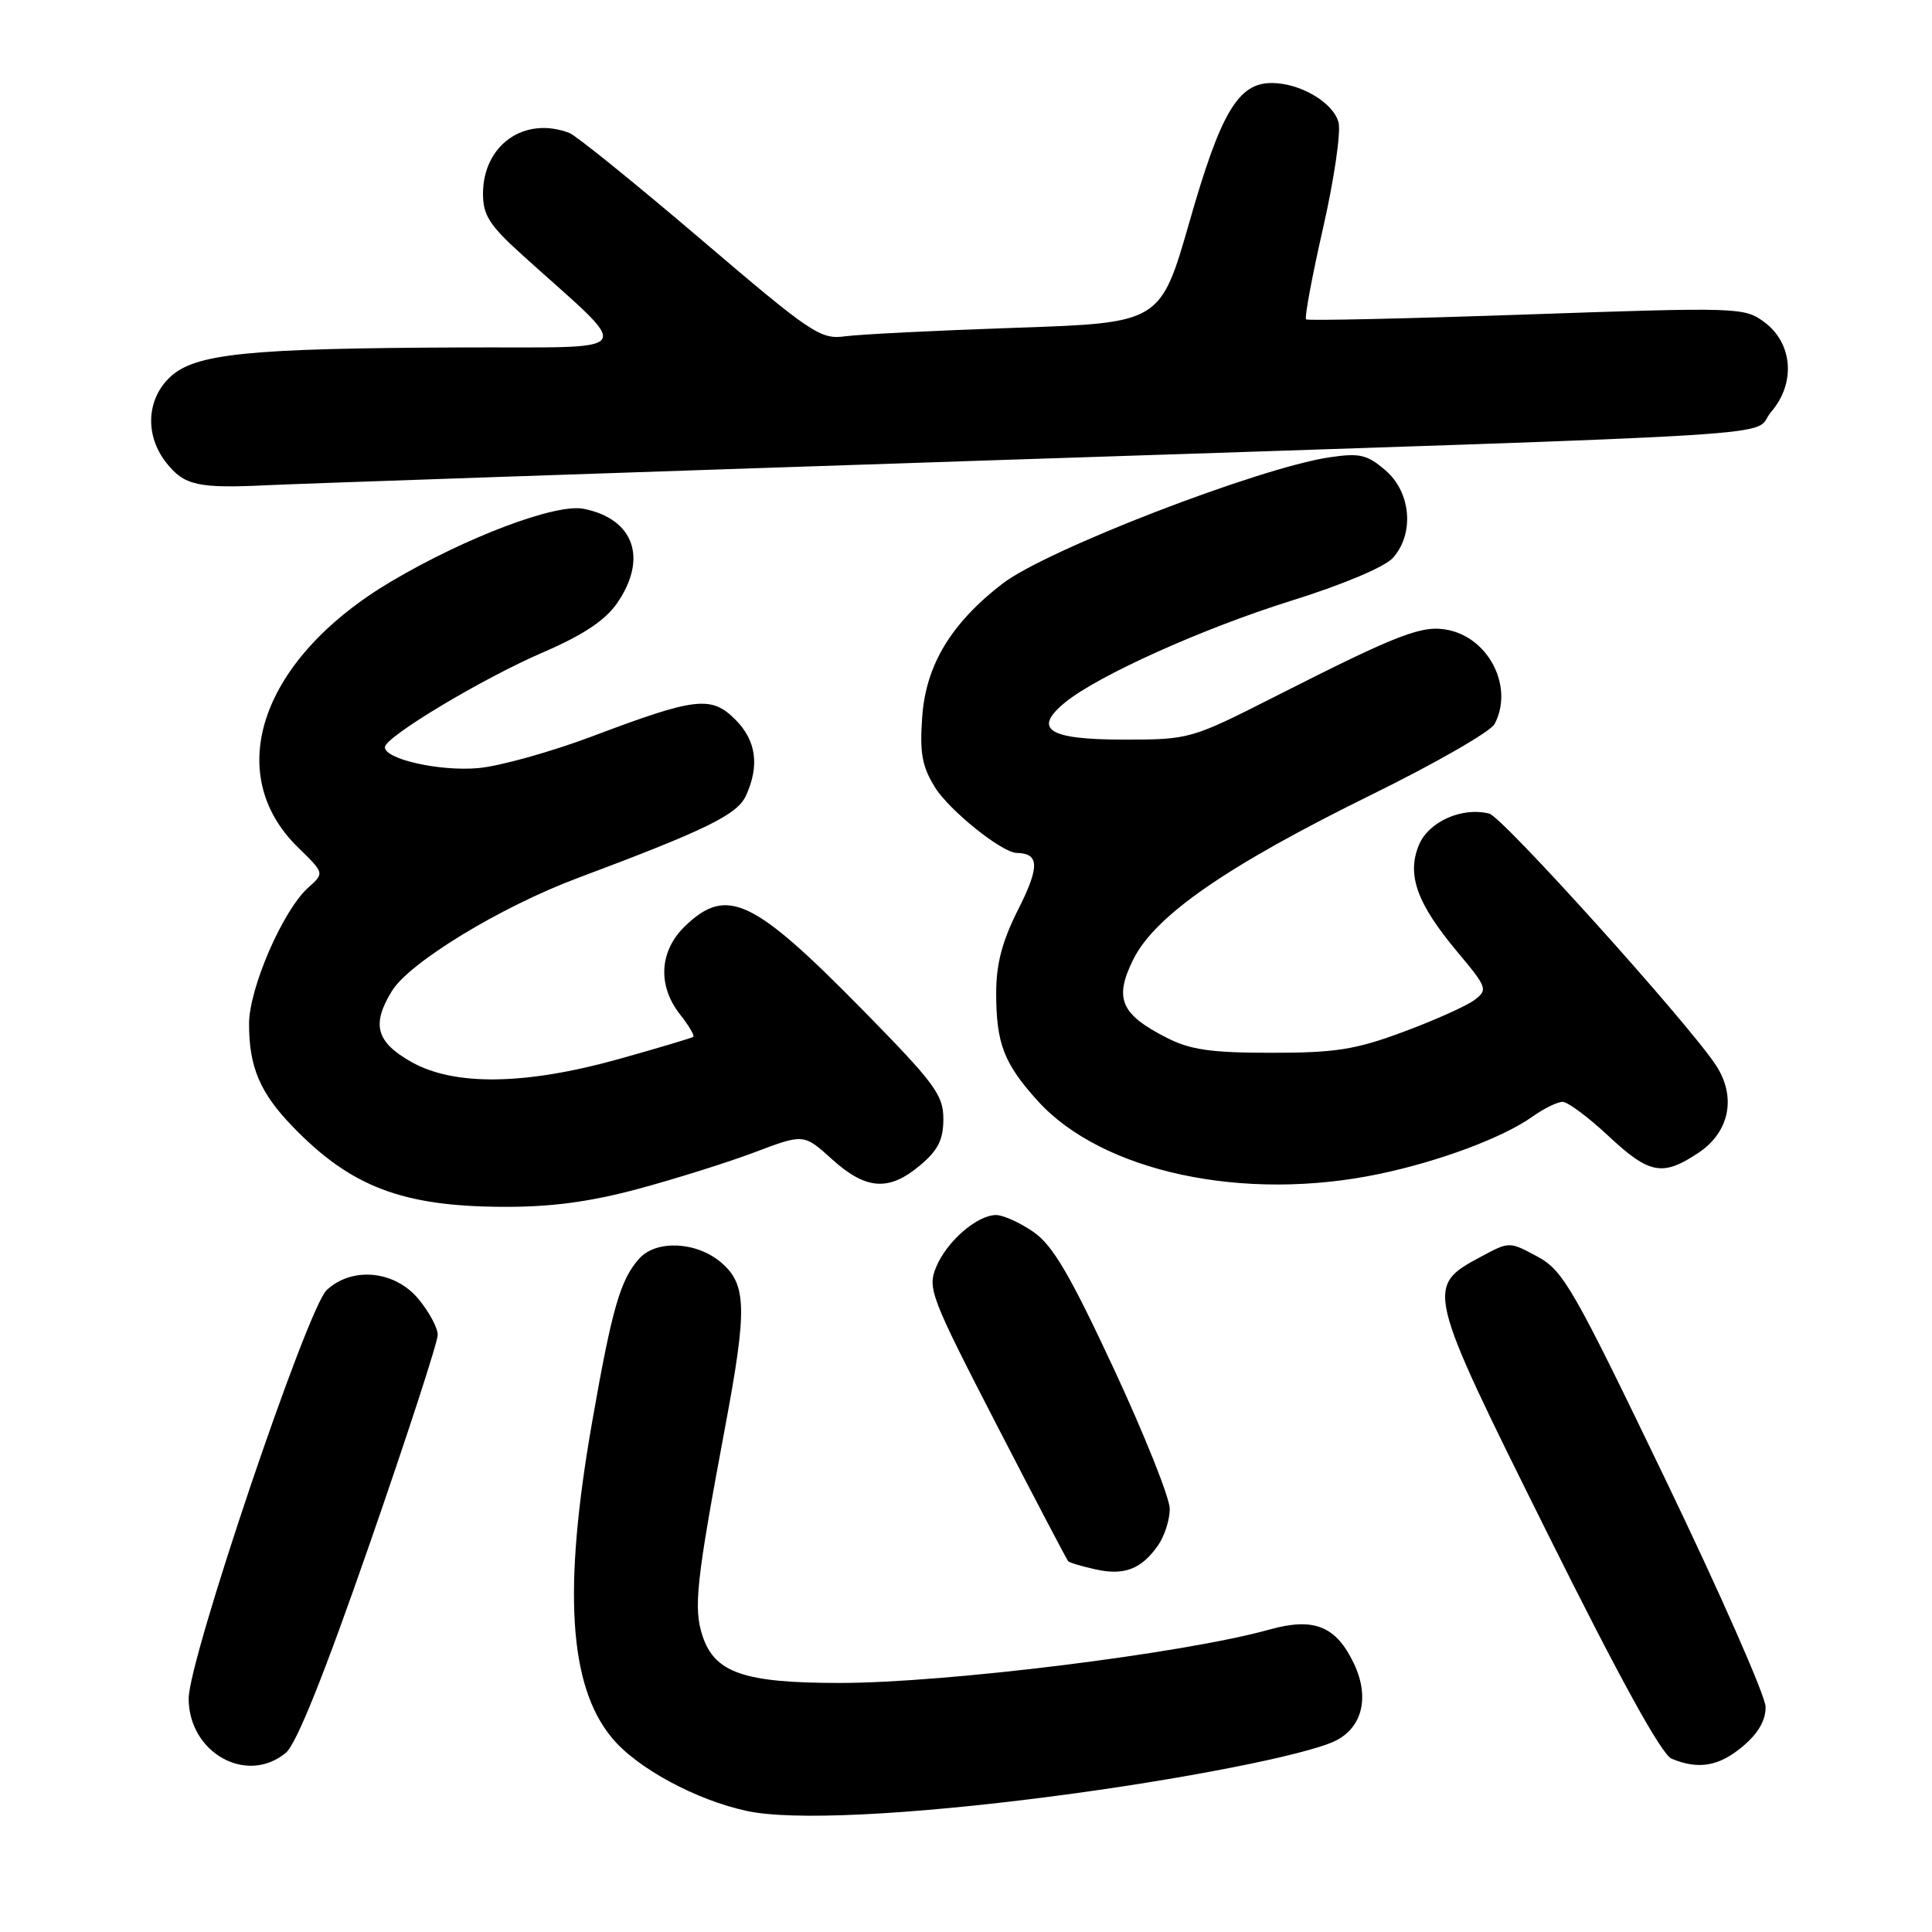 <?xml version="1.0" encoding="UTF-8" standalone="no"?>
<!DOCTYPE svg PUBLIC "-//W3C//DTD SVG 1.1//EN" "http://www.w3.org/Graphics/SVG/1.1/DTD/svg11.dtd" >
<svg xmlns="http://www.w3.org/2000/svg" xmlns:xlink="http://www.w3.org/1999/xlink" version="1.1" viewBox="0 0 256 256">
 <g >
 <path fill="currentColor"
d=" M 139.34 238.04 C 156.40 235.83 173.02 232.57 176.92 230.68 C 180.52 228.93 181.51 224.87 179.41 220.45 C 177.04 215.45 174.11 214.27 168.19 215.93 C 156.86 219.09 125.40 223.00 111.22 223.00 C 98.61 223.00 94.70 221.66 93.09 216.77 C 91.87 213.07 92.24 209.64 96.10 189.00 C 99.02 173.42 98.94 170.20 95.57 167.30 C 92.33 164.52 86.99 164.25 84.72 166.75 C 82.21 169.53 81.10 173.35 78.47 188.37 C 74.57 210.61 75.36 223.34 81.07 230.26 C 84.38 234.28 92.26 238.54 99.05 239.98 C 105.07 241.25 120.22 240.52 139.34 238.04 Z  M 37.88 232.25 C 39.28 231.09 42.99 221.82 48.99 204.55 C 53.95 190.28 58.00 177.83 58.00 176.88 C 58.00 175.93 56.83 173.77 55.41 172.08 C 52.27 168.34 46.65 167.81 43.29 170.94 C 40.72 173.33 25.00 219.86 25.00 225.06 C 25.00 232.26 32.70 236.56 37.88 232.25 Z  M 230.92 231.41 C 232.98 229.68 233.98 227.94 233.95 226.16 C 233.92 224.70 227.94 211.12 220.66 196.00 C 208.43 170.60 207.14 168.35 203.71 166.50 C 200.00 164.50 200.00 164.50 196.27 166.50 C 188.83 170.49 188.88 170.68 205.04 203.16 C 214.63 222.43 220.17 232.49 221.50 233.04 C 225.07 234.52 227.78 234.05 230.92 231.41 Z  M 153.45 204.77 C 154.30 203.55 155.00 201.37 155.00 199.93 C 155.00 198.49 151.67 190.15 147.60 181.40 C 141.79 168.93 139.50 165.01 136.95 163.25 C 135.17 162.01 132.93 161.00 131.99 161.00 C 129.47 161.00 125.45 164.49 124.04 167.90 C 122.88 170.70 123.33 171.87 132.00 188.68 C 137.06 198.48 141.35 206.66 141.54 206.87 C 141.74 207.07 143.38 207.56 145.20 207.96 C 148.99 208.79 151.24 207.92 153.45 204.77 Z  M 84.50 157.55 C 89.45 156.22 96.42 154.03 100.00 152.68 C 106.50 150.22 106.50 150.22 110.25 153.61 C 114.76 157.68 117.79 157.89 121.92 154.41 C 124.30 152.41 125.00 151.01 125.00 148.26 C 125.00 145.08 123.86 143.54 114.25 133.76 C 99.80 119.06 96.31 117.41 90.80 122.69 C 87.36 125.98 87.09 130.58 90.11 134.42 C 91.28 135.90 92.06 137.23 91.86 137.39 C 91.66 137.54 87.21 138.87 81.96 140.34 C 69.59 143.79 60.18 143.92 54.50 140.71 C 49.83 138.07 49.20 135.74 51.94 131.30 C 54.27 127.51 66.34 120.17 76.48 116.37 C 93.59 109.96 97.70 107.95 98.85 105.42 C 100.67 101.43 100.20 98.11 97.43 95.34 C 94.24 92.15 92.19 92.39 78.47 97.57 C 72.99 99.63 66.19 101.53 63.36 101.78 C 58.25 102.23 51.00 100.60 51.00 99.01 C 51.00 97.65 63.94 89.89 72.00 86.42 C 77.24 84.16 80.18 82.21 81.75 79.95 C 85.87 74.01 84.02 68.75 77.34 67.42 C 73.67 66.68 61.77 71.17 51.86 77.03 C 34.64 87.21 29.33 102.42 39.53 112.33 C 42.99 115.70 42.99 115.70 40.86 117.60 C 37.50 120.58 33.00 130.95 33.00 135.68 C 33.00 141.40 34.46 144.82 38.81 149.31 C 46.48 157.24 53.28 159.84 66.50 159.91 C 72.97 159.95 78.03 159.28 84.50 157.55 Z  M 182.78 155.55 C 190.81 153.86 199.17 150.73 203.07 147.95 C 204.58 146.88 206.37 146.00 207.05 146.00 C 207.73 146.00 210.46 148.03 213.10 150.50 C 218.57 155.61 220.31 155.93 225.10 152.72 C 229.18 149.98 230.10 145.34 227.39 141.18 C 223.81 135.69 199.11 108.26 197.34 107.81 C 193.72 106.89 189.30 108.87 188.01 111.97 C 186.38 115.92 187.74 119.72 193.11 126.13 C 197.07 130.86 197.17 131.15 195.38 132.50 C 194.35 133.28 190.12 135.18 186.00 136.71 C 179.64 139.08 176.99 139.50 168.50 139.50 C 160.47 139.50 157.73 139.11 154.58 137.50 C 148.49 134.39 147.60 132.31 150.16 127.14 C 153.04 121.32 162.57 114.73 181.78 105.28 C 190.18 101.15 197.49 96.95 198.03 95.95 C 200.58 91.19 197.43 84.69 192.00 83.50 C 188.54 82.74 185.48 83.91 169.10 92.22 C 157.75 97.97 157.65 98.00 148.81 98.00 C 138.92 98.00 136.78 96.63 141.14 93.07 C 145.51 89.50 159.42 83.25 171.10 79.60 C 177.87 77.49 183.48 75.13 184.55 73.94 C 187.44 70.75 186.98 65.24 183.59 62.33 C 181.15 60.23 180.17 60.00 176.14 60.60 C 166.75 62.01 138.60 72.88 132.83 77.34 C 126.02 82.60 122.69 88.12 122.20 94.96 C 121.85 99.75 122.17 101.54 123.88 104.31 C 125.78 107.38 132.75 112.98 134.73 113.02 C 137.72 113.07 137.77 114.84 134.96 120.42 C 132.79 124.71 132.00 127.70 132.00 131.58 C 132.00 138.26 133.02 140.91 137.48 145.85 C 146.02 155.30 164.82 159.32 182.78 155.55 Z  M 131.50 60.99 C 242.67 57.30 231.76 57.98 234.70 54.56 C 237.96 50.77 237.56 45.49 233.79 42.69 C 231.15 40.72 230.39 40.70 202.29 41.67 C 186.46 42.22 173.31 42.51 173.07 42.32 C 172.83 42.13 173.84 36.69 175.31 30.23 C 176.78 23.78 177.70 17.47 177.36 16.21 C 176.65 13.57 172.28 11.00 168.50 11.00 C 164.07 11.00 161.76 14.89 157.64 29.29 C 153.78 42.78 153.78 42.78 134.64 43.43 C 124.11 43.79 113.92 44.30 112.00 44.56 C 108.71 45.01 107.56 44.24 92.79 31.64 C 84.14 24.27 76.34 17.96 75.45 17.62 C 69.50 15.34 64.00 19.20 64.00 25.68 C 64.00 28.52 64.87 29.87 69.21 33.79 C 84.19 47.33 85.13 45.94 61.00 46.04 C 32.76 46.15 25.85 46.86 22.54 49.96 C 19.40 52.91 19.18 57.69 22.02 61.30 C 24.41 64.34 26.22 64.74 35.50 64.29 C 39.35 64.10 82.55 62.62 131.50 60.99 Z "/>
</g>
</svg>